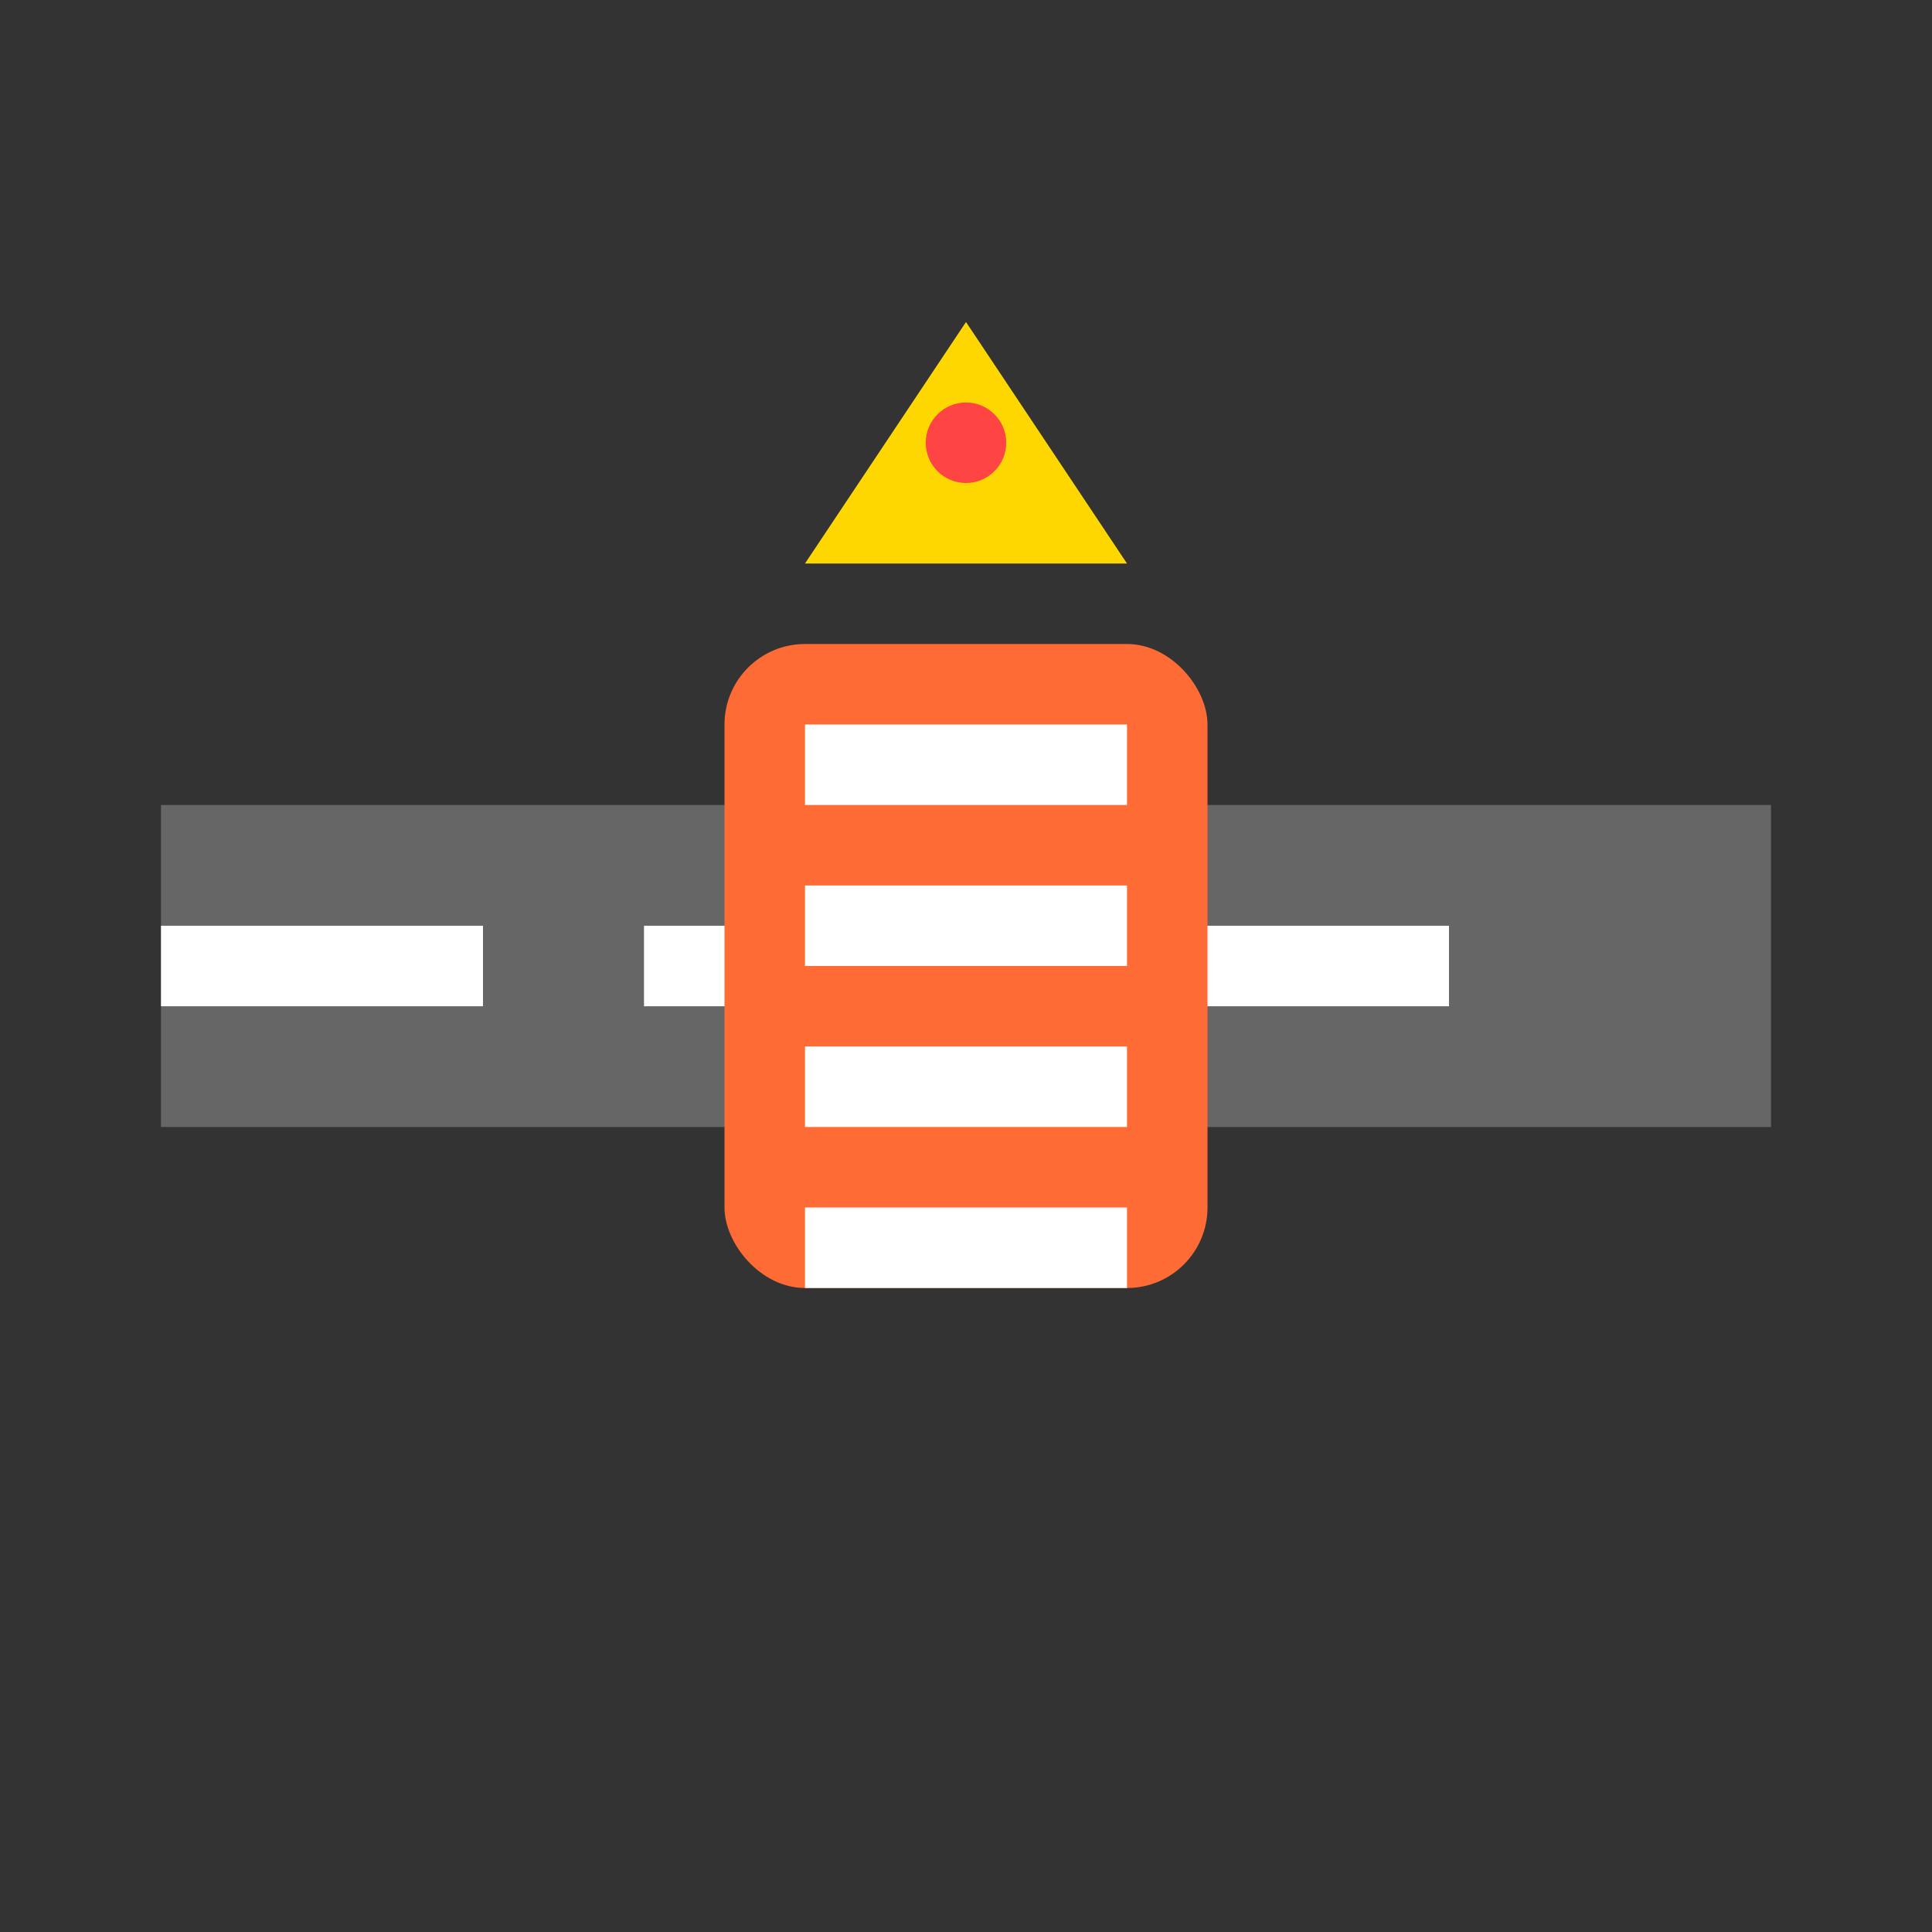 <svg width="24" height="24" viewBox="0 0 24 24" fill="none" xmlns="http://www.w3.org/2000/svg">
  <rect x="0" y="0" width="24" height="24" fill="#333333" stroke="none"/>
  <!-- Road -->
  <rect x="2" y="10" width="20" height="4" fill="#666"/>
  <rect x="2" y="11.5" width="4" height="1" fill="#FFF"/>
  <rect x="8" y="11.5" width="4" height="1" fill="#FFF"/>
  <rect x="14" y="11.5" width="4" height="1" fill="#FFF"/>
  
  <!-- Barrier -->
  <rect x="9" y="8" width="6" height="8" fill="#FF6B35" rx="1"/>
  <rect x="10" y="9" width="4" height="1" fill="#FFF"/>
  <rect x="10" y="11" width="4" height="1" fill="#FFF"/>
  <rect x="10" y="13" width="4" height="1" fill="#FFF"/>
  <rect x="10" y="15" width="4" height="1" fill="#FFF"/>
  
  <!-- Warning symbol -->
  <path d="M12 4l2 3h-4l2-3z" fill="#FFD700"/>
  <circle cx="12" cy="5.5" r="0.5" fill="#FF4444"/>
  
  <title>Road Blockage</title>
</svg>
